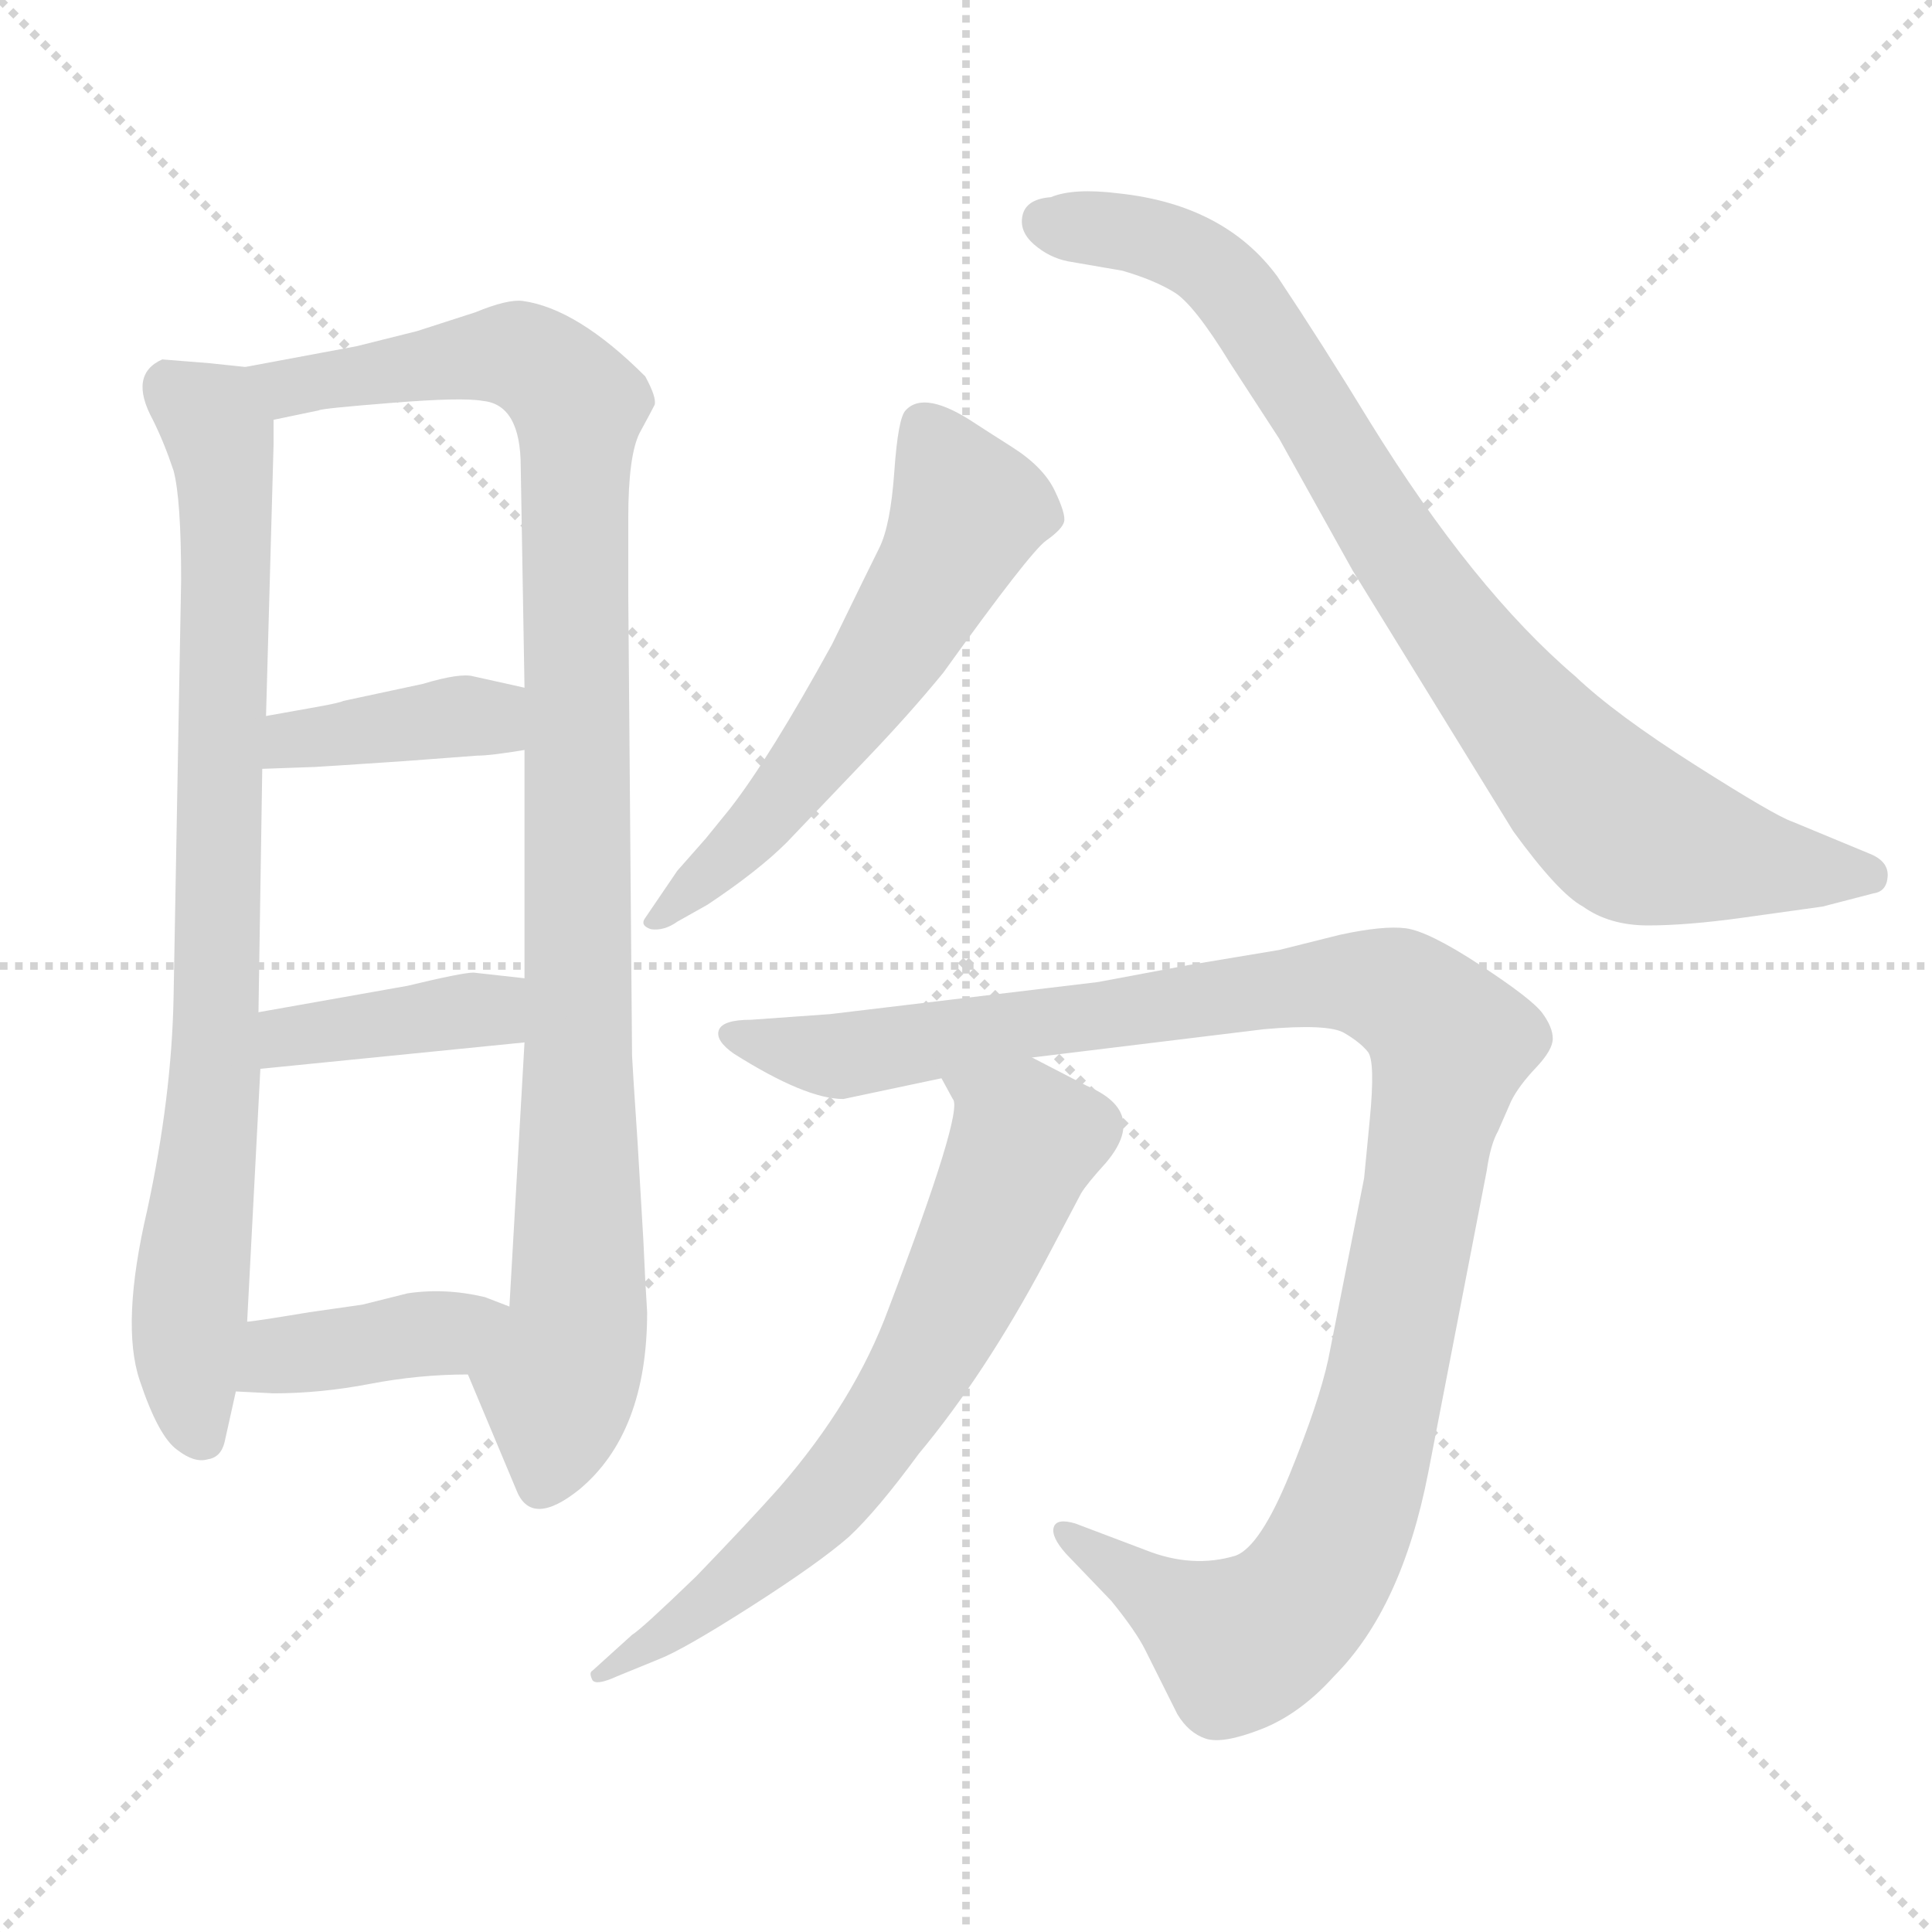 <svg xmlns="http://www.w3.org/2000/svg" version="1.1" viewBox="0 0 1024 1024">
  <g stroke="lightgray" stroke-dasharray="1,1" stroke-width="1" transform="scale(4, 4)">
    <line x1="0" y1="0" x2="256" y2="256" />
    <line x1="256" y1="0" x2="0" y2="256" />
    <line x1="128" y1="0" x2="128" y2="256" />
    <line x1="0" y1="128" x2="256" y2="128" />
  </g>
  <g transform="scale(1.0, -1.0) translate(0.0, -796.50)">
    <style type="text/css">
      
        @keyframes keyframes0 {
          from {
            stroke: blue;
            stroke-dashoffset: 826;
            stroke-width: 128;
          }
          73% {
            animation-timing-function: step-end;
            stroke: blue;
            stroke-dashoffset: 0;
            stroke-width: 128;
          }
          to {
            stroke: black;
            stroke-width: 1024;
          }
        }
        #make-me-a-hanzi-animation-0 {
          animation: keyframes0 0.922s both;
          animation-delay: 0s;
          animation-timing-function: linear;
        }
      
        @keyframes keyframes1 {
          from {
            stroke: blue;
            stroke-dashoffset: 1012;
            stroke-width: 128;
          }
          77% {
            animation-timing-function: step-end;
            stroke: blue;
            stroke-dashoffset: 0;
            stroke-width: 128;
          }
          to {
            stroke: black;
            stroke-width: 1024;
          }
        }
        #make-me-a-hanzi-animation-1 {
          animation: keyframes1 1.074s both;
          animation-delay: 0.922s;
          animation-timing-function: linear;
        }
      
        @keyframes keyframes2 {
          from {
            stroke: blue;
            stroke-dashoffset: 388;
            stroke-width: 128;
          }
          56% {
            animation-timing-function: step-end;
            stroke: blue;
            stroke-dashoffset: 0;
            stroke-width: 128;
          }
          to {
            stroke: black;
            stroke-width: 1024;
          }
        }
        #make-me-a-hanzi-animation-2 {
          animation: keyframes2 0.566s both;
          animation-delay: 1.996s;
          animation-timing-function: linear;
        }
      
        @keyframes keyframes3 {
          from {
            stroke: blue;
            stroke-dashoffset: 391;
            stroke-width: 128;
          }
          56% {
            animation-timing-function: step-end;
            stroke: blue;
            stroke-dashoffset: 0;
            stroke-width: 128;
          }
          to {
            stroke: black;
            stroke-width: 1024;
          }
        }
        #make-me-a-hanzi-animation-3 {
          animation: keyframes3 0.568s both;
          animation-delay: 2.562s;
          animation-timing-function: linear;
        }
      
        @keyframes keyframes4 {
          from {
            stroke: blue;
            stroke-dashoffset: 395;
            stroke-width: 128;
          }
          56% {
            animation-timing-function: step-end;
            stroke: blue;
            stroke-dashoffset: 0;
            stroke-width: 128;
          }
          to {
            stroke: black;
            stroke-width: 1024;
          }
        }
        #make-me-a-hanzi-animation-4 {
          animation: keyframes4 0.571s both;
          animation-delay: 3.13s;
          animation-timing-function: linear;
        }
      
        @keyframes keyframes5 {
          from {
            stroke: blue;
            stroke-dashoffset: 579;
            stroke-width: 128;
          }
          65% {
            animation-timing-function: step-end;
            stroke: blue;
            stroke-dashoffset: 0;
            stroke-width: 128;
          }
          to {
            stroke: black;
            stroke-width: 1024;
          }
        }
        #make-me-a-hanzi-animation-5 {
          animation: keyframes5 0.721s both;
          animation-delay: 3.701s;
          animation-timing-function: linear;
        }
      
        @keyframes keyframes6 {
          from {
            stroke: blue;
            stroke-dashoffset: 850;
            stroke-width: 128;
          }
          73% {
            animation-timing-function: step-end;
            stroke: blue;
            stroke-dashoffset: 0;
            stroke-width: 128;
          }
          to {
            stroke: black;
            stroke-width: 1024;
          }
        }
        #make-me-a-hanzi-animation-6 {
          animation: keyframes6 0.942s both;
          animation-delay: 4.422s;
          animation-timing-function: linear;
        }
      
        @keyframes keyframes7 {
          from {
            stroke: blue;
            stroke-dashoffset: 1108;
            stroke-width: 128;
          }
          78% {
            animation-timing-function: step-end;
            stroke: blue;
            stroke-dashoffset: 0;
            stroke-width: 128;
          }
          to {
            stroke: black;
            stroke-width: 1024;
          }
        }
        #make-me-a-hanzi-animation-7 {
          animation: keyframes7 1.152s both;
          animation-delay: 5.364s;
          animation-timing-function: linear;
        }
      
        @keyframes keyframes8 {
          from {
            stroke: blue;
            stroke-dashoffset: 673;
            stroke-width: 128;
          }
          69% {
            animation-timing-function: step-end;
            stroke: blue;
            stroke-dashoffset: 0;
            stroke-width: 128;
          }
          to {
            stroke: black;
            stroke-width: 1024;
          }
        }
        #make-me-a-hanzi-animation-8 {
          animation: keyframes8 0.798s both;
          animation-delay: 6.516s;
          animation-timing-function: linear;
        }
      
    </style>
    
      <path d="M 130 602 L 111 604 L 86 606 Q 68 598 81 574 Q 87 562 92 547 Q 96 532 96 489 L 92 268 Q 91 215 78 155 Q 64 95 74 65 Q 84 35 94 28 Q 103 21 110 23 Q 117 24 119 32 L 125 59 L 131 96 L 138 230 L 137 260 L 139 389 L 141 417 L 145 561 L 145 574 C 145 600 145 600 130 602 Z" fill="lightgray" />
    
      <path d="M 342 118 L 341 139 L 338 190 Q 335 235 335 237 L 333 481 L 333 522 Q 333 555 339 567 Q 345 578 347 582 Q 348 586 342 597 Q 306 633 277 637 Q 269 638 252 631 L 221 621 L 189 613 L 130 602 C 101 597 116 568 145 574 L 169 579 Q 170 580 208 583 Q 245 586 256 584 Q 276 582 276 549 L 278 432 L 278 399 L 278 278 L 278 244 L 270 104 C 268 74 236 96 248 68 L 274 6 Q 282 -13 307 7 Q 343 37 343 101 L 342 118 Z" fill="lightgray" />
    
      <path d="M 139 389 L 167 390 Q 168 390 213 393 L 253 396 Q 260 396 278 399 C 308 404 307 425 278 432 L 251 438 Q 244 440 224 434 L 182 425 Q 180 424 169 422 L 141 417 C 111 412 109 388 139 389 Z" fill="lightgray" />
    
      <path d="M 138 230 L 278 244 C 308 247 308 275 278 278 L 251 281 Q 245 281 216 274 L 137 260 C 107 255 108 227 138 230 Z" fill="lightgray" />
    
      <path d="M 125 59 L 145 58 Q 170 58 196 63 Q 222 68 248 68 C 278 68 298 93 270 104 L 257 109 Q 236 114 216 111 L 192 105 L 164 101 Q 134 96 131 96 C 101 93 95 60 125 59 Z" fill="lightgray" />
    
      <path d="M 342 310 Q 339 306 345 304 Q 352 303 359 308 L 375 317 Q 402 335 417 350 L 459 394 Q 482 418 500 440 Q 546 504 554.5 510 Q 563 516 564 520 Q 565 524 559 536.5 Q 553 549 536.5 559.5 Q 520 570 517 572 Q 490 590 480 579 Q 476 575 474 546.5 Q 472 518 466 506 Q 460 494 441 455 Q 408 395 387 368 L 374 352 Q 367 344 359 335 L 342 310 Z" fill="lightgray" />
    
      <path d="M 950 361 Q 941 364 898.5 391 Q 856 418 835 438 Q 781 484 726 573 Q 701 614 677 650 Q 649 688 593 694 Q 569 697 557 692 Q 544 691 542 682.5 Q 540 674 548 667 Q 556 660 566 658 L 595 653 Q 612 648 622.5 641.5 Q 633 635 652 604 L 678 564 L 717 494 L 802 356 Q 826 323 839 316 Q 853 306 873.5 306 Q 894 306 923 310 L 966 316 L 993 323 Q 1000 324 1000.5 332 Q 1001 340 991 344 L 950 361 Z" fill="lightgray" />
    
      <path d="M 547 236 L 670 251 Q 704 254 712.5 249 Q 721 244 725 239 Q 729 234 726 203 L 723 172 L 704 76 Q 699 53 683.5 15 Q 668 -23 655 -28 Q 632 -35 607 -25 L 570 -11 Q 560 -8 558.5 -13 Q 557 -18 565 -27 L 589 -52 Q 602 -68 607 -78 L 624 -112 Q 630 -122 639 -125 Q 648 -128 668.5 -120 Q 689 -112 707 -92 Q 743 -56 757 16 L 788 176 Q 790 190 794 197 L 801 213 Q 805 221 814 230.5 Q 823 240 823 246 Q 823 252 817.5 259.5 Q 812 267 784.5 285 Q 757 303 745 304.5 Q 733 306 710 301 L 678 293 L 630 285 L 582 276 L 440 259 L 398 256 Q 383 256 381 250.5 Q 379 245 389 238 Q 427 214 447 214 L 499 225 L 547 236 Z" fill="lightgray" />
    
      <path d="M 499 225 L 505 214 Q 511 208 471 103 Q 453 54 413 8 Q 397 -10 369 -39 Q 340 -67 335 -70 L 314 -89 Q 312 -90 314 -94 Q 316 -97 327 -92 L 349 -83 Q 362 -78 398 -55 Q 434 -32 450 -18 Q 465 -4 487 26 Q 522 68 554 128 L 573 164 Q 576 169 586 180 Q 609 207 576 221 L 547 236 C 520 250 485 251 499 225 Z" fill="lightgray" />
    
    
      <clipPath id="make-me-a-hanzi-clip-0">
        <path d="M 130 602 L 111 604 L 86 606 Q 68 598 81 574 Q 87 562 92 547 Q 96 532 96 489 L 92 268 Q 91 215 78 155 Q 64 95 74 65 Q 84 35 94 28 Q 103 21 110 23 Q 117 24 119 32 L 125 59 L 131 96 L 138 230 L 137 260 L 139 389 L 141 417 L 145 561 L 145 574 C 145 600 145 600 130 602 Z" />
      </clipPath>
      <path clip-path="url(#make-me-a-hanzi-clip-0)" d="M 91 591 L 112 575 L 120 526 L 115 237 L 99 77 L 107 34" fill="none" id="make-me-a-hanzi-animation-0" stroke-dasharray="698 1396" stroke-linecap="round" />
    
      <clipPath id="make-me-a-hanzi-clip-1">
        <path d="M 342 118 L 341 139 L 338 190 Q 335 235 335 237 L 333 481 L 333 522 Q 333 555 339 567 Q 345 578 347 582 Q 348 586 342 597 Q 306 633 277 637 Q 269 638 252 631 L 221 621 L 189 613 L 130 602 C 101 597 116 568 145 574 L 169 579 Q 170 580 208 583 Q 245 586 256 584 Q 276 582 276 549 L 278 432 L 278 399 L 278 278 L 278 244 L 270 104 C 268 74 236 96 248 68 L 274 6 Q 282 -13 307 7 Q 343 37 343 101 L 342 118 Z" />
      </clipPath>
      <path clip-path="url(#make-me-a-hanzi-clip-1)" d="M 138 598 L 160 592 L 268 609 L 292 599 L 307 581 L 307 103 L 286 9" fill="none" id="make-me-a-hanzi-animation-1" stroke-dasharray="884 1768" stroke-linecap="round" />
    
      <clipPath id="make-me-a-hanzi-clip-2">
        <path d="M 139 389 L 167 390 Q 168 390 213 393 L 253 396 Q 260 396 278 399 C 308 404 307 425 278 432 L 251 438 Q 244 440 224 434 L 182 425 Q 180 424 169 422 L 141 417 C 111 412 109 388 139 389 Z" />
      </clipPath>
      <path clip-path="url(#make-me-a-hanzi-clip-2)" d="M 146 396 L 165 406 L 259 416 L 270 427" fill="none" id="make-me-a-hanzi-animation-2" stroke-dasharray="260 520" stroke-linecap="round" />
    
      <clipPath id="make-me-a-hanzi-clip-3">
        <path d="M 138 230 L 278 244 C 308 247 308 275 278 278 L 251 281 Q 245 281 216 274 L 137 260 C 107 255 108 227 138 230 Z" />
      </clipPath>
      <path clip-path="url(#make-me-a-hanzi-clip-3)" d="M 145 238 L 153 247 L 256 261 L 271 272" fill="none" id="make-me-a-hanzi-animation-3" stroke-dasharray="263 526" stroke-linecap="round" />
    
      <clipPath id="make-me-a-hanzi-clip-4">
        <path d="M 125 59 L 145 58 Q 170 58 196 63 Q 222 68 248 68 C 278 68 298 93 270 104 L 257 109 Q 236 114 216 111 L 192 105 L 164 101 Q 134 96 131 96 C 101 93 95 60 125 59 Z" />
      </clipPath>
      <path clip-path="url(#make-me-a-hanzi-clip-4)" d="M 130 64 L 148 78 L 235 90 L 261 101" fill="none" id="make-me-a-hanzi-animation-4" stroke-dasharray="267 534" stroke-linecap="round" />
    
      <clipPath id="make-me-a-hanzi-clip-5">
        <path d="M 342 310 Q 339 306 345 304 Q 352 303 359 308 L 375 317 Q 402 335 417 350 L 459 394 Q 482 418 500 440 Q 546 504 554.5 510 Q 563 516 564 520 Q 565 524 559 536.5 Q 553 549 536.5 559.5 Q 520 570 517 572 Q 490 590 480 579 Q 476 575 474 546.5 Q 472 518 466 506 Q 460 494 441 455 Q 408 395 387 368 L 374 352 Q 367 344 359 335 L 342 310 Z" />
      </clipPath>
      <path clip-path="url(#make-me-a-hanzi-clip-5)" d="M 489 572 L 513 526 L 504 504 L 410 367 L 351 311" fill="none" id="make-me-a-hanzi-animation-5" stroke-dasharray="451 902" stroke-linecap="round" />
    
      <clipPath id="make-me-a-hanzi-clip-6">
        <path d="M 950 361 Q 941 364 898.5 391 Q 856 418 835 438 Q 781 484 726 573 Q 701 614 677 650 Q 649 688 593 694 Q 569 697 557 692 Q 544 691 542 682.5 Q 540 674 548 667 Q 556 660 566 658 L 595 653 Q 612 648 622.5 641.5 Q 633 635 652 604 L 678 564 L 717 494 L 802 356 Q 826 323 839 316 Q 853 306 873.5 306 Q 894 306 923 310 L 966 316 L 993 323 Q 1000 324 1000.5 332 Q 1001 340 991 344 L 950 361 Z" />
      </clipPath>
      <path clip-path="url(#make-me-a-hanzi-clip-6)" d="M 554 679 L 599 674 L 647 650 L 769 464 L 825 394 L 863 357 L 941 337 L 990 333" fill="none" id="make-me-a-hanzi-animation-6" stroke-dasharray="722 1444" stroke-linecap="round" />
    
      <clipPath id="make-me-a-hanzi-clip-7">
        <path d="M 547 236 L 670 251 Q 704 254 712.5 249 Q 721 244 725 239 Q 729 234 726 203 L 723 172 L 704 76 Q 699 53 683.5 15 Q 668 -23 655 -28 Q 632 -35 607 -25 L 570 -11 Q 560 -8 558.5 -13 Q 557 -18 565 -27 L 589 -52 Q 602 -68 607 -78 L 624 -112 Q 630 -122 639 -125 Q 648 -128 668.5 -120 Q 689 -112 707 -92 Q 743 -56 757 16 L 788 176 Q 790 190 794 197 L 801 213 Q 805 221 814 230.5 Q 823 240 823 246 Q 823 252 817.5 259.5 Q 812 267 784.5 285 Q 757 303 745 304.5 Q 733 306 710 301 L 678 293 L 630 285 L 582 276 L 440 259 L 398 256 Q 383 256 381 250.5 Q 379 245 389 238 Q 427 214 447 214 L 499 225 L 547 236 Z" />
      </clipPath>
      <path clip-path="url(#make-me-a-hanzi-clip-7)" d="M 388 246 L 444 237 L 722 276 L 747 267 L 769 244 L 730 44 L 717 0 L 688 -54 L 656 -75 L 565 -18" fill="none" id="make-me-a-hanzi-animation-7" stroke-dasharray="980 1960" stroke-linecap="round" />
    
      <clipPath id="make-me-a-hanzi-clip-8">
        <path d="M 499 225 L 505 214 Q 511 208 471 103 Q 453 54 413 8 Q 397 -10 369 -39 Q 340 -67 335 -70 L 314 -89 Q 312 -90 314 -94 Q 316 -97 327 -92 L 349 -83 Q 362 -78 398 -55 Q 434 -32 450 -18 Q 465 -4 487 26 Q 522 68 554 128 L 573 164 Q 576 169 586 180 Q 609 207 576 221 L 547 236 C 520 250 485 251 499 225 Z" />
      </clipPath>
      <path clip-path="url(#make-me-a-hanzi-clip-8)" d="M 506 222 L 536 203 L 543 191 L 487 70 L 454 20 L 422 -14 L 320 -91" fill="none" id="make-me-a-hanzi-animation-8" stroke-dasharray="545 1090" stroke-linecap="round" />
    
  </g>
</svg>